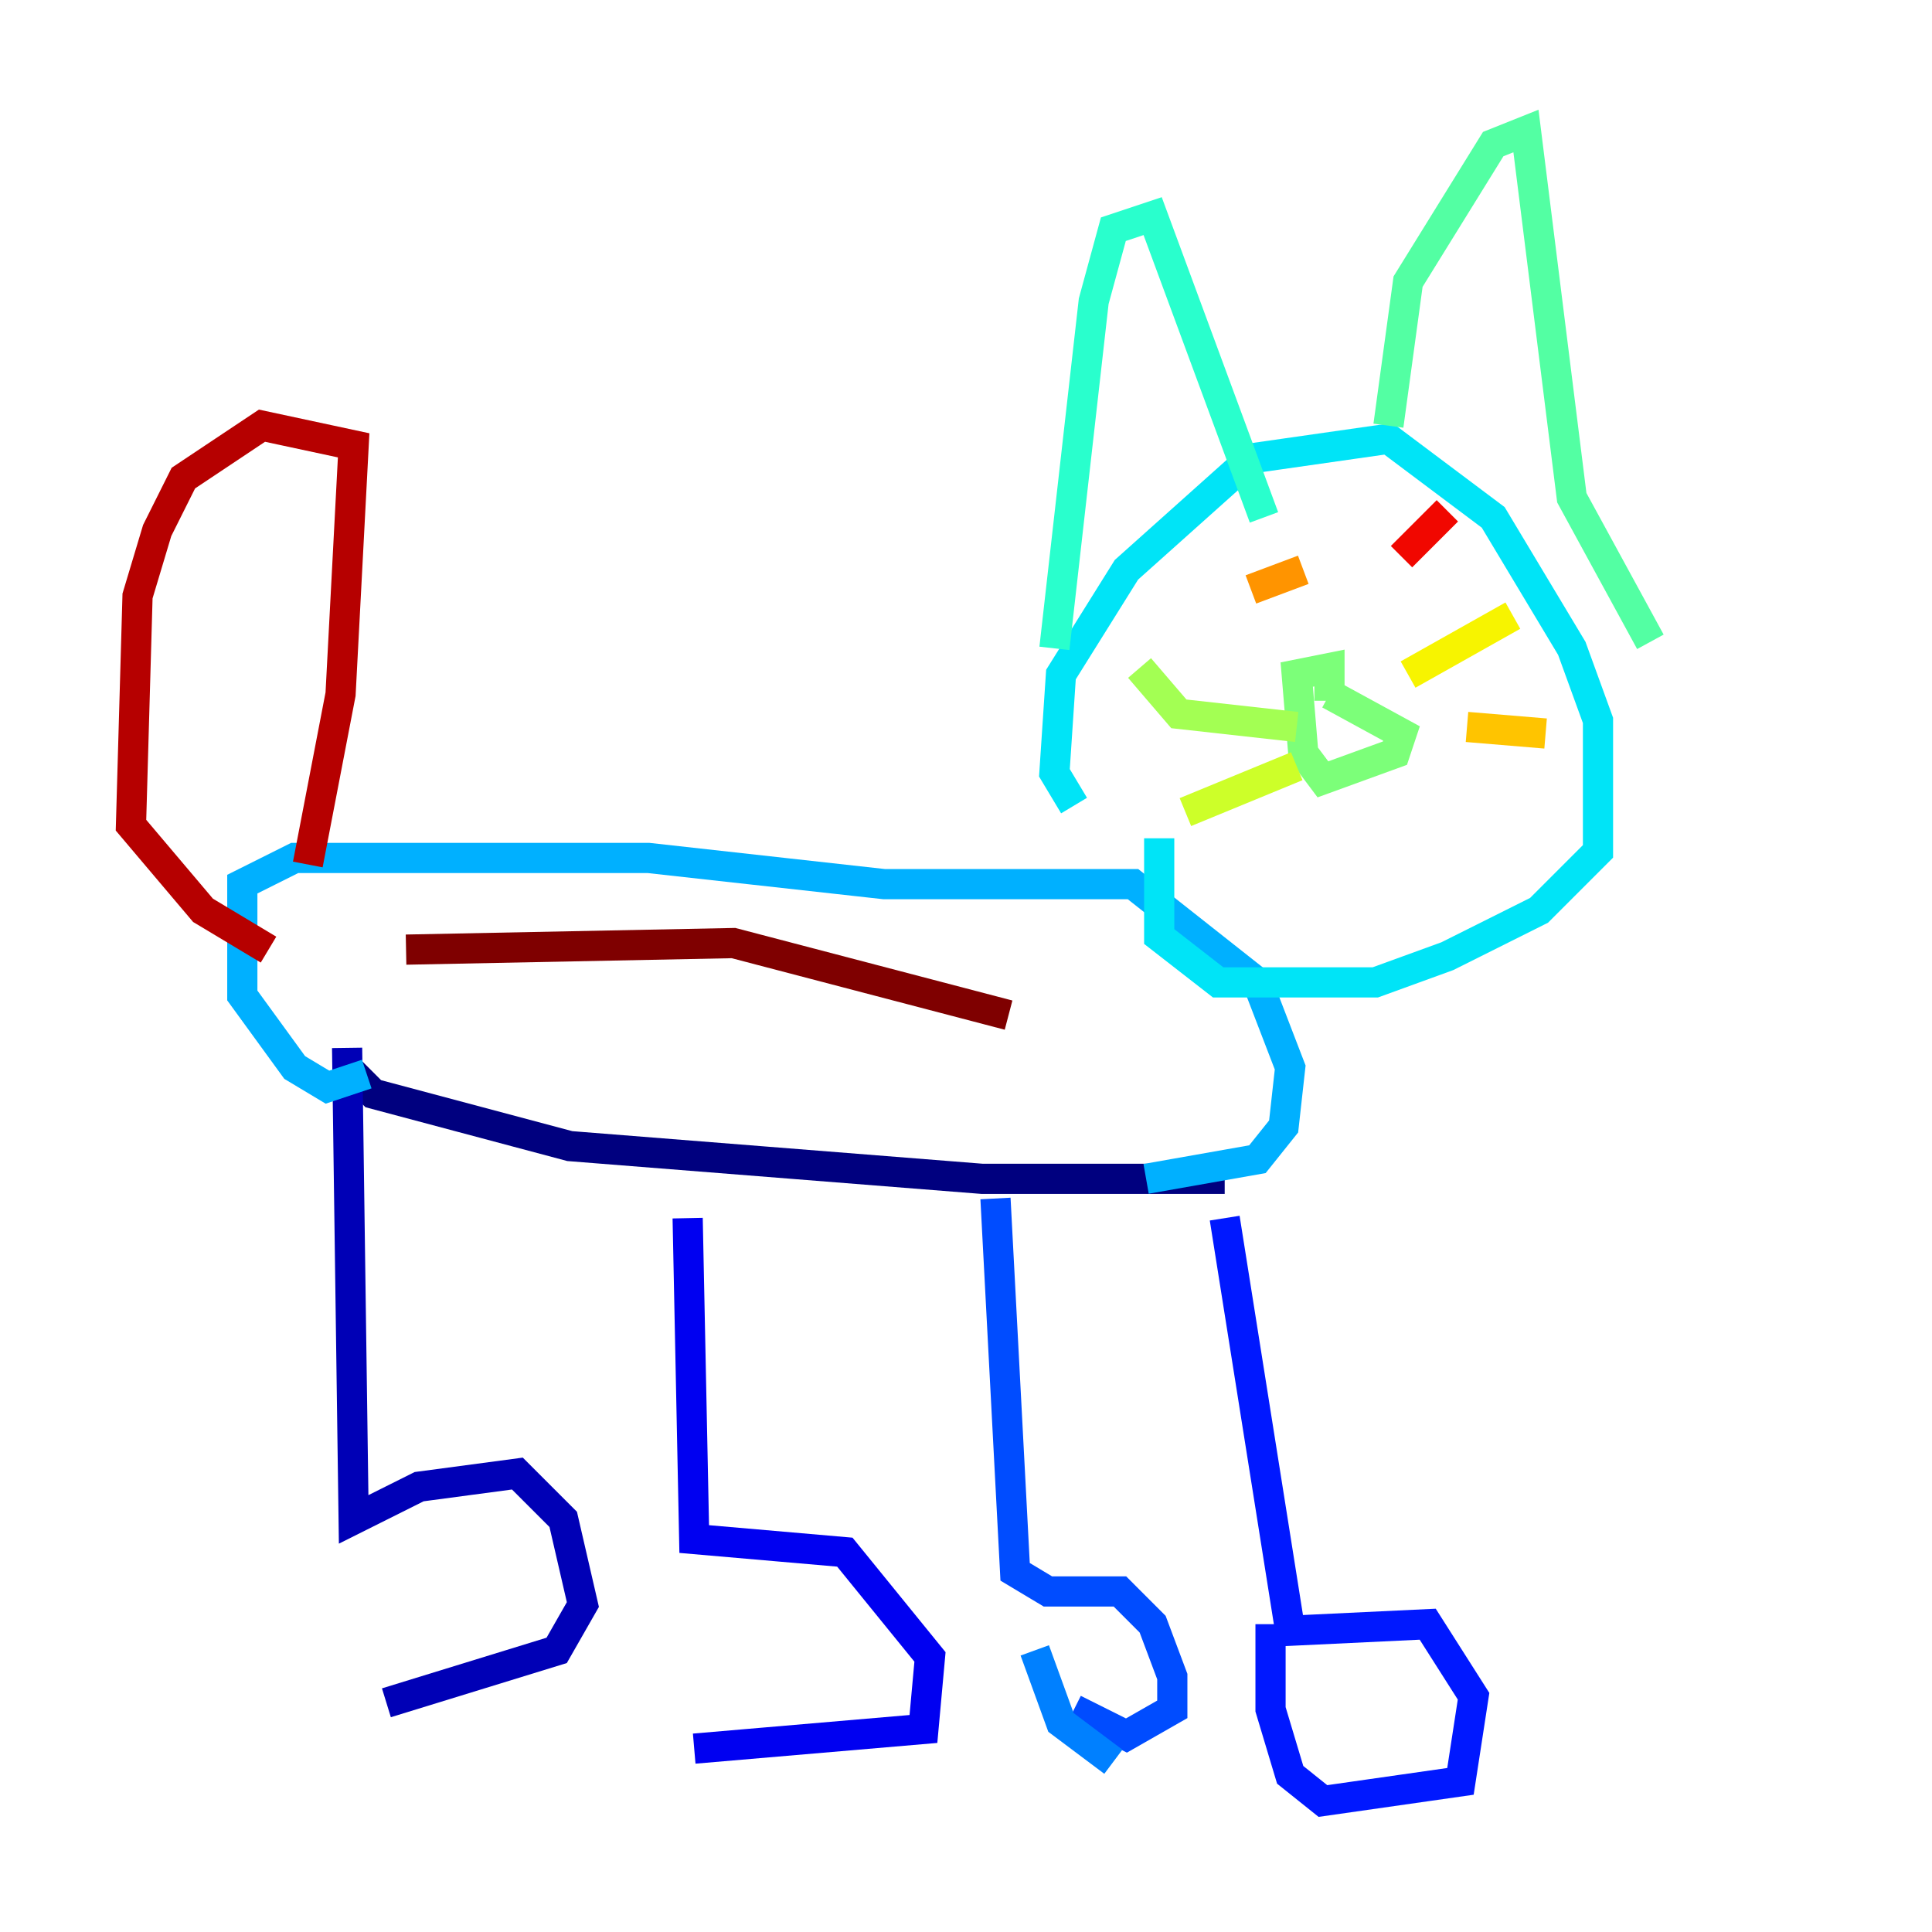 <?xml version="1.0" encoding="utf-8" ?>
<svg baseProfile="tiny" height="128" version="1.2" viewBox="0,0,128,128" width="128" xmlns="http://www.w3.org/2000/svg" xmlns:ev="http://www.w3.org/2001/xml-events" xmlns:xlink="http://www.w3.org/1999/xlink"><defs /><polyline fill="none" points="22.997,70.725 24.732,72.461 37.749,75.932 65.085,78.102 81.139,78.102" stroke="#00007f" stroke-width="2" /><polyline fill="none" points="22.997,69.424 23.43,100.664 27.77,98.495 34.278,97.627 37.315,100.664 38.617,106.305 36.881,109.342 25.6,112.814" stroke="#0000b6" stroke-width="2" /><polyline fill="none" points="45.559,80.705 45.993,101.966 55.973,102.834 61.614,109.776 61.18,114.549 45.993,115.851" stroke="#0000f1" stroke-width="2" /><polyline fill="none" points="81.139,80.705 85.478,108.041 94.59,107.607 97.627,112.38 96.759,118.02 87.647,119.322 85.478,117.586 84.176,113.248 84.176,107.607" stroke="#0018ff" stroke-width="2" /><polyline fill="none" points="65.953,79.403 67.254,104.136 69.424,105.437 74.197,105.437 76.366,107.607 77.668,111.078 77.668,113.248 74.63,114.983 71.159,113.248" stroke="#004cff" stroke-width="2" /><polyline fill="none" points="73.763,116.719 70.291,114.115 68.556,109.342" stroke="#0080ff" stroke-width="2" /><polyline fill="none" points="24.298,71.159 21.695,72.027 19.525,70.725 16.054,65.953 16.054,58.576 19.525,56.841 42.956,56.841 58.576,58.576 75.064,58.576 83.308,65.085 85.478,70.725 85.044,74.63 83.308,76.8 75.932,78.102" stroke="#00b0ff" stroke-width="2" /><polyline fill="none" points="71.159,53.37 69.858,51.2 70.291,44.691 74.63,37.749 82.875,30.373 91.986,29.071 98.929,34.278 104.136,42.956 105.871,47.729 105.871,56.407 101.966,60.312 95.891,63.349 91.119,65.085 80.705,65.085 76.8,62.047 76.8,55.539" stroke="#00e4f7" stroke-width="2" /><polyline fill="none" points="69.858,42.956 72.461,19.959 73.763,15.186 76.366,14.319 83.742,34.278" stroke="#29ffcd" stroke-width="2" /><polyline fill="none" points="91.986,28.203 93.288,18.658 98.929,9.546 101.098,8.678 104.136,32.976 109.342,42.522" stroke="#53ffa3" stroke-width="2" /><polyline fill="none" points="88.081,45.993 92.854,48.597 92.42,49.898 87.647,51.634 86.346,49.898 85.912,44.691 88.081,44.258 88.081,46.427" stroke="#7cff79" stroke-width="2" /><polyline fill="none" points="85.912,48.163 78.102,47.295 75.498,44.258" stroke="#a3ff53" stroke-width="2" /><polyline fill="none" points="85.912,50.766 78.536,53.803" stroke="#cdff29" stroke-width="2" /><polyline fill="none" points="93.288,44.691 100.231,40.786" stroke="#f7f400" stroke-width="2" /><polyline fill="none" points="97.193,48.163 102.4,48.597" stroke="#ffc400" stroke-width="2" /><polyline fill="none" points="82.875,39.051 86.346,37.749" stroke="#ff9400" stroke-width="2" /><polyline fill="none" points="94.156,36.014 94.156,36.014" stroke="#ff6700" stroke-width="2" /><polyline fill="none" points="96.325,38.617 96.325,38.617" stroke="#ff3700" stroke-width="2" /><polyline fill="none" points="92.854,36.881 95.891,33.844" stroke="#f10700" stroke-width="2" /><polyline fill="none" points="20.393,57.275 22.563,45.993 23.43,29.505 17.356,28.203 12.149,31.675 10.414,35.146 9.112,39.485 8.678,54.671 13.451,60.312 17.79,62.915" stroke="#b60000" stroke-width="2" /><polyline fill="none" points="26.902,62.915 48.597,62.481 66.82,67.254" stroke="#7f0000" stroke-width="2" /></svg>